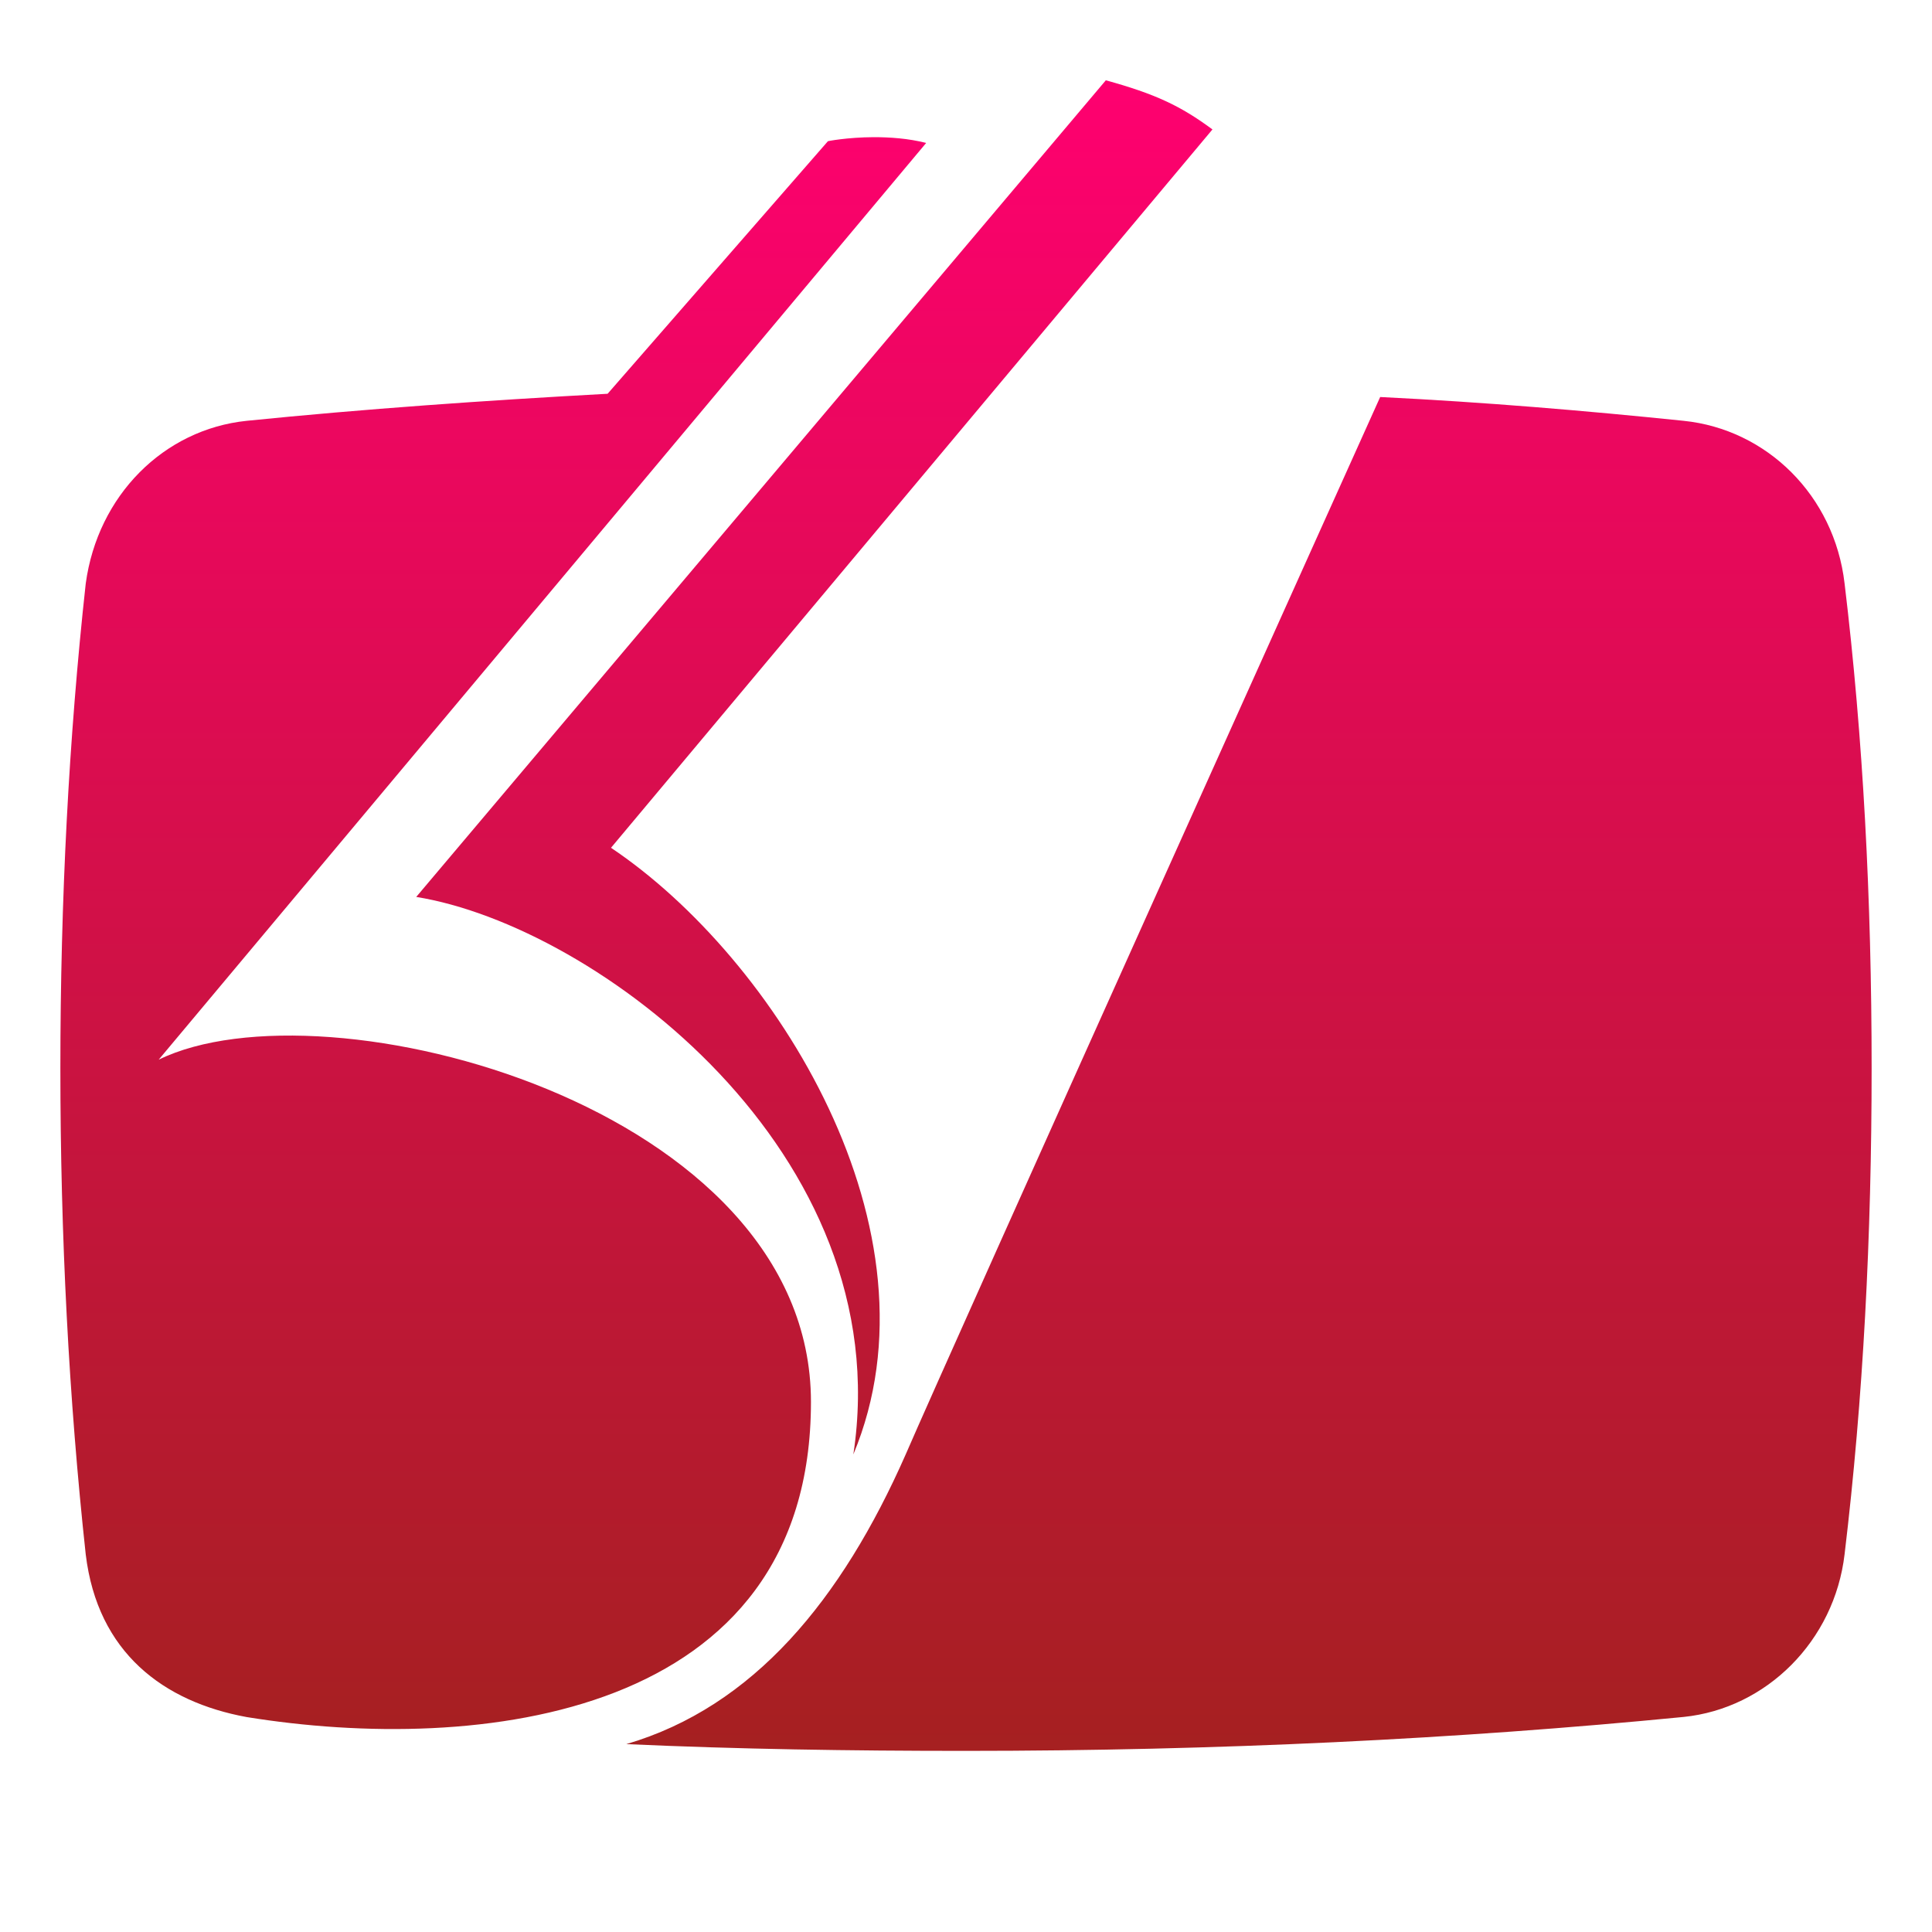 <svg xmlns="http://www.w3.org/2000/svg" width="16" height="16" version="1.1">
 <defs>
   <style id="current-color-scheme" type="text/css">
   .ColorScheme-Text { color: #a6a6a6; } .ColorScheme-Highlight { color: #5294e2; }
  </style>
  <linearGradient id="arrongin" x1="0%" x2="0%" y1="0%" y2="100%">
   <stop offset="0%" style="stop-color: #dd9b44; stop-opacity: 1"/>
   <stop offset="100%" style="stop-color: #ad6c16; stop-opacity: 1"/>
  </linearGradient>
  <linearGradient id="aurora" x1="0%" x2="0%" y1="0%" y2="100%">
   <stop offset="0%" style="stop-color: #09D4DF; stop-opacity: 1"/>
   <stop offset="100%" style="stop-color: #9269F4; stop-opacity: 1"/>
  </linearGradient>
  <linearGradient id="cyberneon" x1="0%" x2="0%" y1="0%" y2="100%">
    <stop offset="0" style="stop-color: #0abdc6; stop-opacity: 1"/>
    <stop offset="1" style="stop-color: #ea00d9; stop-opacity: 1"/>
  </linearGradient>
  <linearGradient id="fitdance" x1="0%" x2="0%" y1="0%" y2="100%">
   <stop offset="0%" style="stop-color: #1AD6AB; stop-opacity: 1"/>
   <stop offset="100%" style="stop-color: #329DB6; stop-opacity: 1"/>
  </linearGradient>
  <linearGradient id="oomox" x1="0%" x2="0%" y1="0%" y2="100%">
   <stop offset="0%" style="stop-color: #ff0070; stop-opacity: 1"/>
   <stop offset="100%" style="stop-color: #a52020; stop-opacity: 1"/>
  </linearGradient>
  <linearGradient id="rainblue" x1="0%" x2="0%" y1="0%" y2="100%">
   <stop offset="0%" style="stop-color: #00F260; stop-opacity: 1"/>
   <stop offset="100%" style="stop-color: #0575E6; stop-opacity: 1"/>
  </linearGradient>
  <linearGradient id="sunrise" x1="0%" x2="0%" y1="0%" y2="100%">
   <stop offset="0%" style="stop-color: #FF8501; stop-opacity: 1"/>
   <stop offset="100%" style="stop-color: #FFCB01; stop-opacity: 1"/>
  </linearGradient>
  <linearGradient id="telinkrin" x1="0%" x2="0%" y1="0%" y2="100%">
   <stop offset="0%" style="stop-color: #b2ced6; stop-opacity: 1"/>
   <stop offset="100%" style="stop-color: #6da5b7; stop-opacity: 1"/>
  </linearGradient>
  <linearGradient id="60spsycho" x1="0%" x2="0%" y1="0%" y2="100%">
   <stop offset="0%" style="stop-color: #df5940; stop-opacity: 1"/>
   <stop offset="25%" style="stop-color: #d8d15f; stop-opacity: 1"/>
   <stop offset="50%" style="stop-color: #e9882a; stop-opacity: 1"/>
   <stop offset="100%" style="stop-color: #279362; stop-opacity: 1"/>
  </linearGradient>
  <linearGradient id="90ssummer" x1="0%" x2="0%" y1="0%" y2="100%">
   <stop offset="0%" style="stop-color: #f618c7; stop-opacity: 1"/>
   <stop offset="20%" style="stop-color: #94ffab; stop-opacity: 1"/>
   <stop offset="50%" style="stop-color: #fbfd54; stop-opacity: 1"/>
   <stop offset="100%" style="stop-color: #0f83ae; stop-opacity: 1"/>
  </linearGradient>
 </defs>
 <path fill="url(#oomox)" class="ColorScheme-Text" fill-rule="evenodd" d="M 9.158,0.665 3.447,7.428 C 4.934,7.667 7.446,9.547 7.067,12.045 7.839,10.192 6.421,7.933 5.06,7.021 l 4.981,-5.949 C 9.775,0.875 9.564,0.777 9.158,0.665 Z M 7.236,1.136 c -0.222,9.449e-4 -0.389,0.034 -0.38,0.034 L 5.032,3.261 C 4.008,3.317 3.012,3.387 2.043,3.485 1.356,3.556 0.809,4.103 0.71,4.833 0.57,6.109 0.5,7.456 0.5,8.846 c 0,1.389 0.07,2.736 0.21,4.027 0.098,0.814 0.645,1.221 1.333,1.347 1.908,0.309 4.673,0.015 4.673,-2.61 0,-2.456 -4.027,-3.508 -5.402,-2.834 L 7.67,1.184 c -0.147,-0.038 -0.301,-0.048 -0.434,-0.048 z m 4.194,2.152 c 0,0 -3.578,7.942 -3.929,8.756 C 6.969,13.251 6.239,14.135 5.187,14.444 6.113,14.486 7.039,14.5 7.993,14.5 c 2.091,0 4.083,-0.098 5.95,-0.281 0.687,-0.07 1.249,-0.631 1.333,-1.347 0.155,-1.291 0.224,-2.638 0.224,-4.027 0,-1.389 -0.07,-2.736 -0.224,-4.013 C 15.191,4.102 14.63,3.555 13.943,3.485 13.129,3.401 12.287,3.33 11.431,3.288 Z"/>
</svg>
